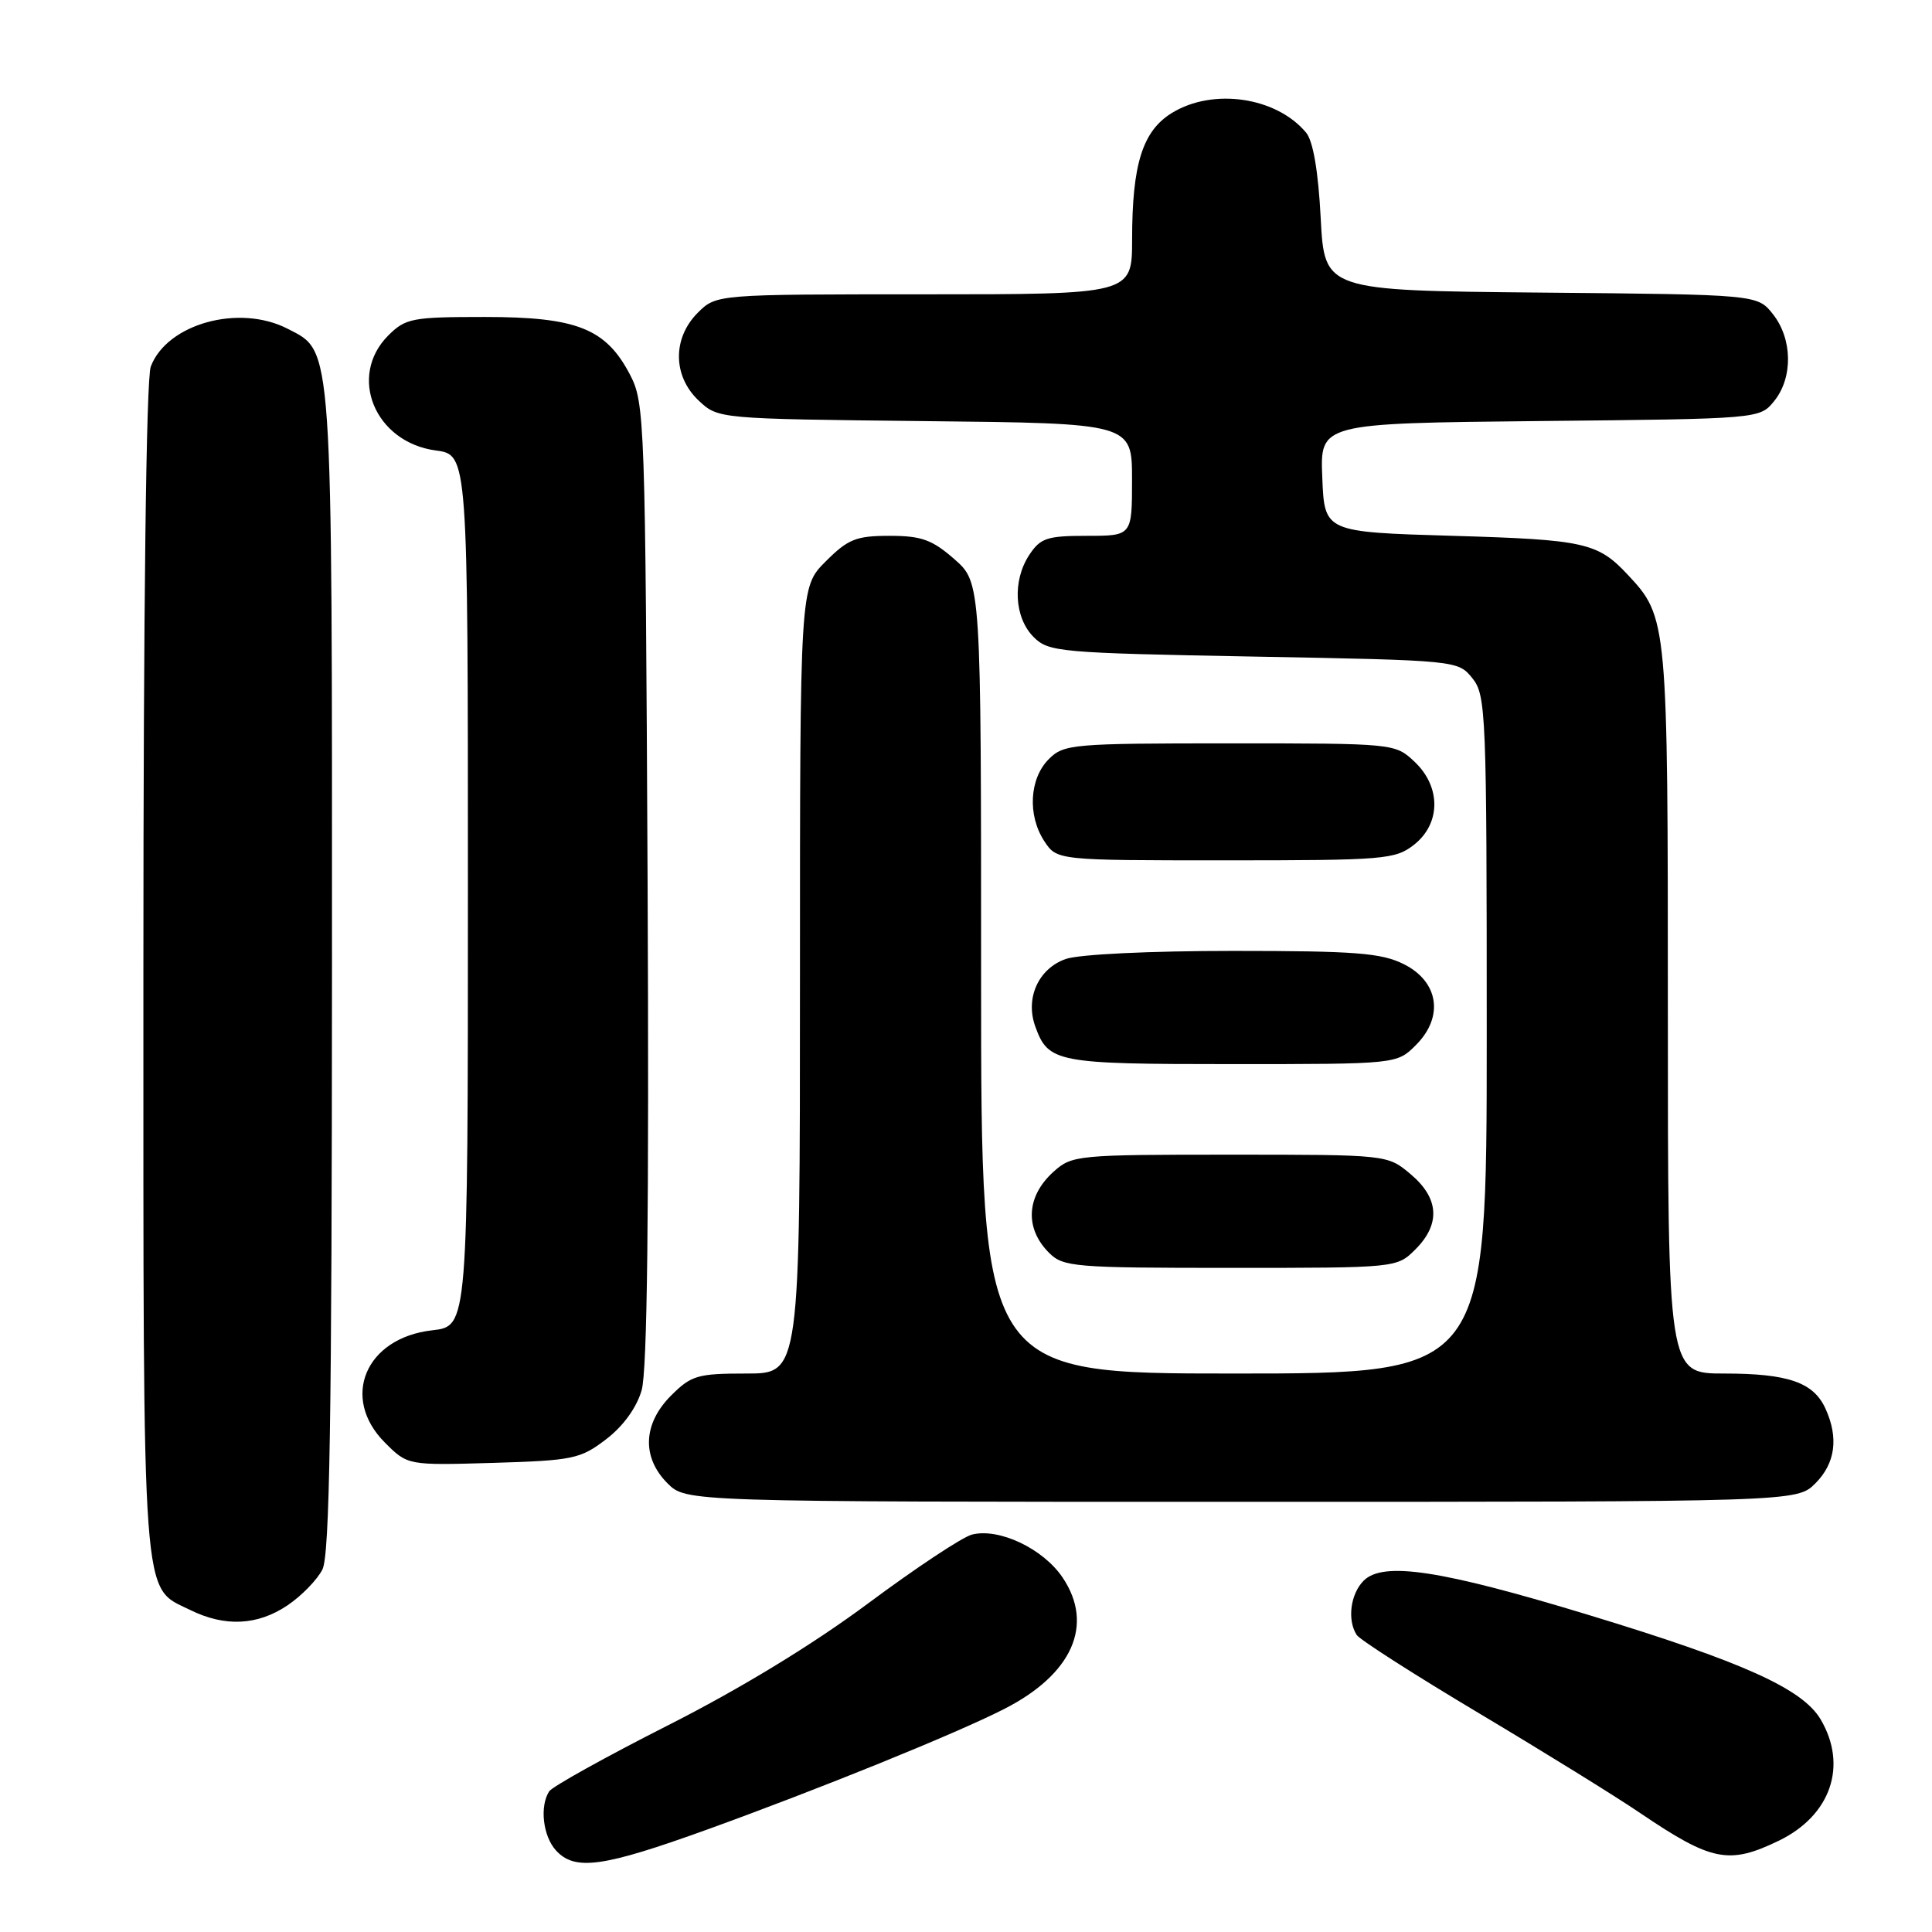 <?xml version="1.0" encoding="UTF-8" standalone="no"?>
<!DOCTYPE svg PUBLIC "-//W3C//DTD SVG 1.1//EN" "http://www.w3.org/Graphics/SVG/1.1/DTD/svg11.dtd" >
<svg xmlns="http://www.w3.org/2000/svg" xmlns:xlink="http://www.w3.org/1999/xlink" version="1.1" viewBox="0 0 256 256">
 <g >
 <path fill="currentColor"
d=" M 93.77 242.40 C 108.61 237.03 126.58 229.75 133.00 226.48 C 142.09 221.87 145.02 215.30 140.80 209.03 C 138.22 205.20 132.38 202.43 128.79 203.34 C 127.53 203.66 121.33 207.77 115.00 212.48 C 107.67 217.93 98.06 223.78 88.50 228.62 C 80.25 232.80 73.17 236.74 72.77 237.36 C 71.49 239.34 71.94 243.27 73.65 245.17 C 76.16 247.94 79.84 247.43 93.77 242.40 Z  M 235.71 243.90 C 242.58 240.57 244.86 233.97 241.25 227.84 C 238.85 223.77 230.96 220.21 210.50 213.99 C 190.92 208.03 183.27 206.87 180.69 209.45 C 178.94 211.21 178.49 214.66 179.77 216.64 C 180.17 217.27 187.47 221.94 196.00 227.03 C 204.53 232.12 214.08 238.03 217.23 240.17 C 226.81 246.66 229.07 247.11 235.71 243.90 Z  M 38.09 212.72 C 39.95 211.47 42.03 209.33 42.72 207.97 C 43.69 206.06 43.97 188.13 43.99 128.72 C 44.00 44.59 44.15 46.68 38.13 43.57 C 31.71 40.25 22.13 42.89 19.98 48.57 C 19.37 50.15 19.00 80.70 19.00 128.61 C 19.00 213.93 18.72 210.14 25.20 213.33 C 29.80 215.60 34.12 215.39 38.09 212.72 Z  M 240.55 196.55 C 243.19 193.90 243.65 190.53 241.89 186.66 C 240.30 183.16 236.94 182.00 228.45 182.00 C 221.00 182.00 221.00 182.00 221.00 133.97 C 221.00 82.26 220.96 81.79 215.70 76.17 C 211.71 71.90 209.99 71.51 192.50 71.00 C 175.50 70.50 175.50 70.50 175.21 63.29 C 174.91 56.09 174.91 56.09 204.05 55.79 C 233.18 55.50 233.18 55.50 235.09 53.14 C 237.59 50.05 237.52 44.93 234.94 41.65 C 232.88 39.03 232.88 39.03 204.19 38.77 C 175.50 38.50 175.50 38.50 175.00 28.90 C 174.68 22.69 173.99 18.69 173.07 17.58 C 169.14 12.86 160.77 11.62 155.31 14.95 C 151.40 17.34 150.01 21.73 150.01 31.75 C 150.00 39.00 150.00 39.00 122.45 39.00 C 94.91 39.00 94.91 39.00 92.45 41.45 C 89.09 44.82 89.14 49.84 92.58 53.08 C 95.16 55.50 95.16 55.50 122.58 55.80 C 150.00 56.09 150.00 56.09 150.00 63.55 C 150.00 71.00 150.00 71.00 144.02 71.00 C 138.72 71.00 137.86 71.29 136.37 73.55 C 134.13 76.97 134.40 81.84 136.96 84.41 C 138.95 86.40 140.35 86.52 166.12 87.00 C 193.08 87.50 193.19 87.51 195.09 89.86 C 196.91 92.11 197.00 94.42 197.00 137.11 C 197.00 182.00 197.00 182.00 163.50 182.00 C 130.00 182.00 130.00 182.00 130.00 129.60 C 130.00 77.21 130.00 77.21 126.47 74.10 C 123.51 71.51 122.10 71.00 117.87 71.00 C 113.44 71.00 112.37 71.43 109.40 74.40 C 106.00 77.80 106.00 77.80 106.00 129.90 C 106.00 182.00 106.00 182.00 98.92 182.00 C 92.43 182.00 91.60 182.24 88.92 184.92 C 85.19 188.65 85.01 193.10 88.45 196.55 C 90.91 199.00 90.91 199.00 164.50 199.00 C 238.09 199.00 238.09 199.00 240.55 196.55 Z  M 80.30 190.72 C 82.56 189.00 84.35 186.54 85.02 184.22 C 85.77 181.66 86.01 160.64 85.81 117.00 C 85.51 55.22 85.44 53.39 83.45 49.59 C 80.26 43.52 76.41 42.00 64.22 42.00 C 54.61 42.00 53.74 42.17 51.45 44.45 C 46.05 49.86 49.67 58.61 57.75 59.69 C 62.00 60.26 62.00 60.26 62.00 118.00 C 62.00 175.74 62.00 175.74 57.28 176.27 C 48.42 177.27 45.07 185.22 51.01 191.16 C 54.02 194.17 54.02 194.17 65.34 193.84 C 75.92 193.52 76.90 193.32 80.30 190.72 Z  M 187.55 165.55 C 190.91 162.19 190.69 158.76 186.92 155.59 C 183.85 153.00 183.85 153.00 162.98 153.00 C 142.75 153.00 142.04 153.07 139.61 155.25 C 135.99 158.50 135.75 162.75 139.00 166.00 C 140.88 167.88 142.33 168.00 163.05 168.00 C 185.09 168.00 185.09 168.00 187.55 165.55 Z  M 187.61 138.48 C 191.35 134.75 190.65 130.07 186.00 127.75 C 183.03 126.27 179.58 126.00 163.40 126.00 C 152.38 126.00 143.00 126.45 141.22 127.07 C 137.60 128.34 135.82 132.26 137.18 136.01 C 138.91 140.80 139.95 141.00 163.24 141.00 C 185.09 141.00 185.09 141.00 187.61 138.48 Z  M 187.37 111.93 C 190.93 109.12 190.96 104.25 187.42 100.92 C 184.85 98.51 184.74 98.50 162.95 98.50 C 142.07 98.50 140.96 98.60 138.97 100.59 C 136.40 103.16 136.13 108.03 138.37 111.45 C 140.05 114.00 140.05 114.00 162.39 114.00 C 183.48 114.00 184.88 113.88 187.37 111.93 Z "/>
</g>
</svg>